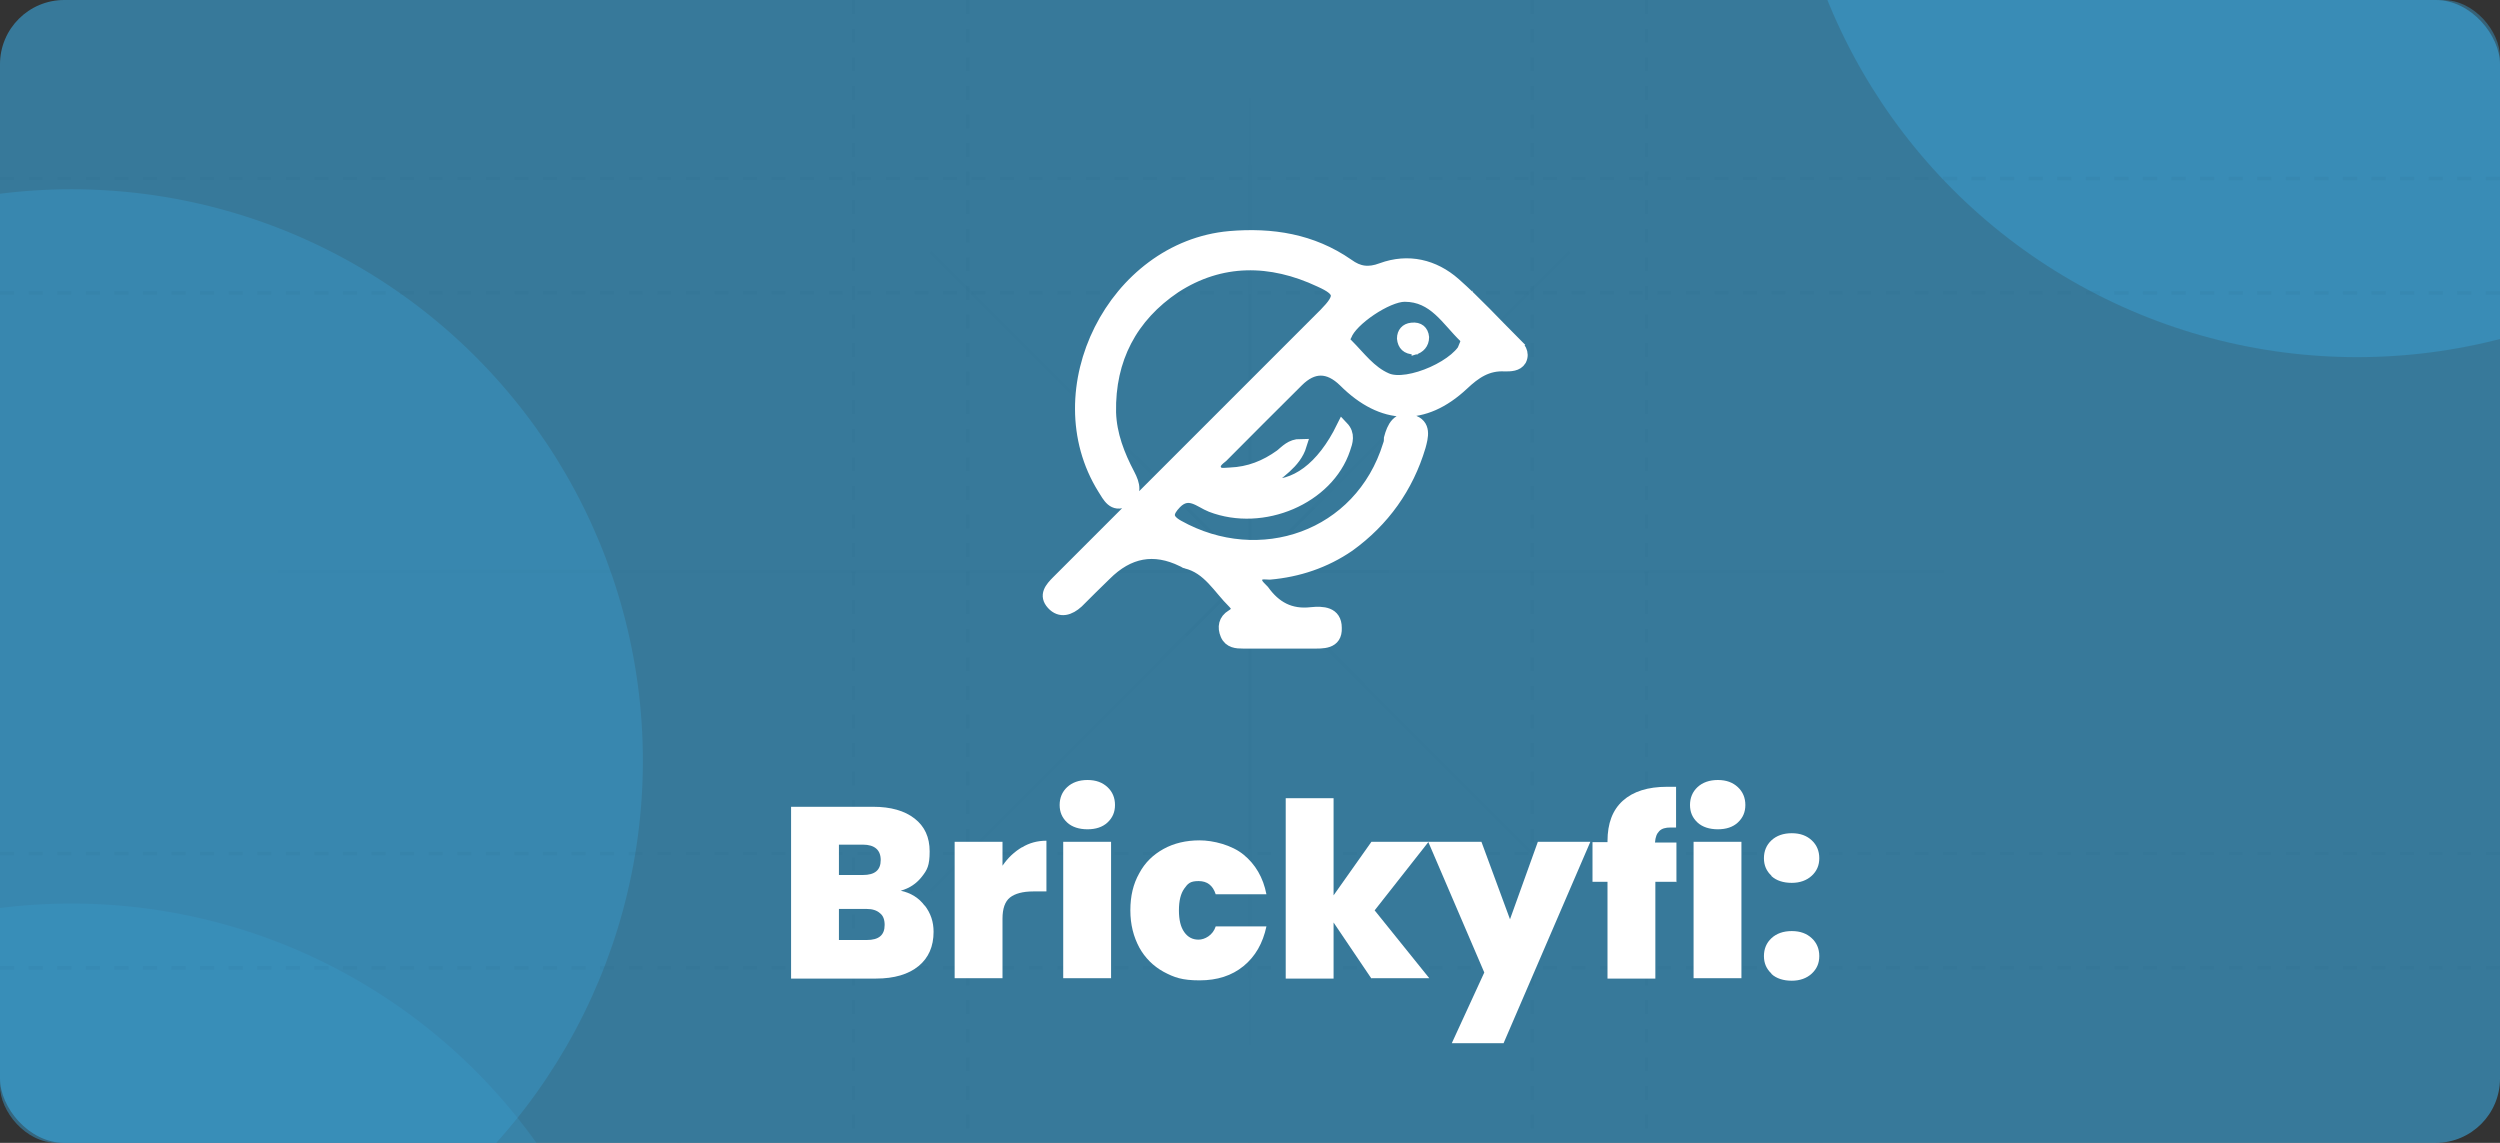 <?xml version="1.0" encoding="UTF-8"?>
<svg id="Calque_1" data-name="Calque 1" xmlns="http://www.w3.org/2000/svg" xmlns:xlink="http://www.w3.org/1999/xlink" version="1.1" viewBox="0 0 700 320">
  <rect x="0" y="0" width="700" height="320" fill="#333333" stroke="none"/>
  <defs>
    <style>
      .cls-1 {
        fill-opacity: .3;
      }

      .cls-1, .cls-2, .cls-3, .cls-4, .cls-5, .cls-6, .cls-7, .cls-8, .cls-9, .cls-10, .cls-11, .cls-12, .cls-13, .cls-14, .cls-15, .cls-16, .cls-17, .cls-18, .cls-19 {
        stroke-width: 0px;
      }

      .cls-1, .cls-2, .cls-10, .cls-12, .cls-13, .cls-15 {
        fill: #3ba9e0;
      }

      .cls-20 {
        stroke-width: 1.9px;
      }

      .cls-20, .cls-21, .cls-22 {
        stroke: #fff;
        stroke-miterlimit: 10;
      }

      .cls-20, .cls-21, .cls-22, .cls-16, .cls-17 {
        fill: #fff;
      }

      .cls-23 {
        clip-path: url(#clippath);
      }

      .cls-2, .cls-4, .cls-5, .cls-6, .cls-7, .cls-8, .cls-9, .cls-24, .cls-25, .cls-26, .cls-14, .cls-27, .cls-17, .cls-18 {
        display: none;
      }

      .cls-3, .cls-28, .cls-29, .cls-30, .cls-31, .cls-24, .cls-25, .cls-26, .cls-32, .cls-33 {
        fill: none;
      }

      .cls-21 {
        stroke-width: 3.4px;
      }

      .cls-21, .cls-4, .cls-5, .cls-10, .cls-22, .cls-11, .cls-14, .cls-34, .cls-18 {
        isolation: isolate;
      }

      .cls-4 {
        fill: url(#Dégradé_sans_nom_3);
      }

      .cls-4, .cls-5, .cls-13, .cls-18 {
        fill-opacity: .5;
      }

      .cls-4, .cls-5, .cls-14, .cls-18 {
        mix-blend-mode: hard-light;
      }

      .cls-5 {
        fill: url(#Dégradé_sans_nom_8);
      }

      .cls-6 {
        fill: url(#Dégradé_sans_nom);
      }

      .cls-28 {
        stroke: url(#Dégradé_sans_nom_13);
      }

      .cls-29 {
        stroke: url(#Dégradé_sans_nom_10);
      }

      .cls-30 {
        stroke: url(#Dégradé_sans_nom_12);
      }

      .cls-31 {
        stroke: url(#Dégradé_sans_nom_11);
      }

      .cls-7 {
        fill: url(#Dégradé_sans_nom_5);
      }

      .cls-8 {
        fill: url(#Dégradé_sans_nom_2);
      }

      .cls-9 {
        fill: url(#Dégradé_sans_nom_7);
      }

      .cls-10 {
        opacity: .6;
      }

      .cls-24 {
        stroke: url(#Dégradé_sans_nom_6);
      }

      .cls-24, .cls-25, .cls-26 {
        stroke-opacity: 0;
        stroke-width: .5px;
      }

      .cls-25 {
        stroke: url(#Dégradé_sans_nom_9);
      }

      .cls-26 {
        stroke: url(#Dégradé_sans_nom_4);
      }

      .cls-22 {
        stroke-width: 1.7px;
      }

      .cls-11, .cls-35 {
        opacity: .7;
      }

      .cls-11, .cls-19 {
        fill: #1b9dd9;
      }

      .cls-12 {
        fill-opacity: .4;
      }

      .cls-32, .cls-33 {
        stroke: #010101;
      }

      .cls-14, .cls-15 {
        fill-opacity: .2;
      }

      .cls-14, .cls-18 {
        fill: #010101;
      }

      .cls-36 {
        opacity: .1;
      }

      .cls-36, .cls-37 {
        mix-blend-mode: overlay;
      }

      .cls-33 {
        stroke-dasharray: 0 0 0 0 0 0 4 4;
      }

      .cls-37 {
        opacity: 0;
      }
    </style>
    <clipPath id="clippath">
      <rect class="cls-3" y="0" width="700" height="320" rx="16" ry="16"/>
    </clipPath>
    <linearGradient id="Dégradé_sans_nom" data-name="Dégradé sans nom" x1="-5.4" y1="727.6" x2="705.4" y2="433.7" gradientTransform="translate(0 -420.7)" gradientUnits="userSpaceOnUse">
      <stop offset="0" stop-color="#5fb98b" stop-opacity="0"/>
      <stop offset=".7" stop-color="#109473" stop-opacity="0"/>
    </linearGradient>
    <radialGradient id="Dégradé_sans_nom_2" data-name="Dégradé sans nom 2" cx="94.7" cy="-47.9" fx="94.7" fy="-47.9" r="1" gradientTransform="translate(-14117.9 10855.6) rotate(-10) scale(169.1 167.5)" gradientUnits="userSpaceOnUse">
      <stop offset="0" stop-color="#05b1bc"/>
      <stop offset="1" stop-color="#55b25f"/>
    </radialGradient>
    <linearGradient id="Dégradé_sans_nom_3" data-name="Dégradé sans nom 3" x1="314.7" y1="517.7" x2="260.5" y2="648.3" gradientTransform="translate(0 -420.7)" gradientUnits="userSpaceOnUse">
      <stop offset="0" stop-color="#5fb98b"/>
      <stop offset="1" stop-color="#010101"/>
    </linearGradient>
    <linearGradient id="Dégradé_sans_nom_4" data-name="Dégradé sans nom 4" x1="311.7" y1="544.3" x2="253.5" y2="645.4" gradientTransform="translate(0 -420.7)" gradientUnits="userSpaceOnUse">
      <stop offset="0" stop-color="#010101"/>
      <stop offset="1" stop-color="#010101" stop-opacity="0"/>
    </linearGradient>
    <radialGradient id="Dégradé_sans_nom_5" data-name="Dégradé sans nom 5" cx="93.4" cy="-50.5" fx="93.4" fy="-50.5" r="1" gradientTransform="translate(6584.1 21561.4) rotate(-75.8) scale(203.6 223.9)" gradientUnits="userSpaceOnUse">
      <stop offset="0" stop-color="#27b5b7"/>
      <stop offset=".7" stop-color="#55b25f"/>
    </radialGradient>
    <linearGradient id="Dégradé_sans_nom_6" data-name="Dégradé sans nom 6" x1="308.6" y1="522.9" x2="383.5" y2="621.8" gradientTransform="translate(0 -420.7)" gradientUnits="userSpaceOnUse">
      <stop offset="0" stop-color="#010101"/>
      <stop offset="1" stop-color="#010101" stop-opacity="0"/>
    </linearGradient>
    <radialGradient id="Dégradé_sans_nom_7" data-name="Dégradé sans nom 7" cx="94.3" cy="-48.1" fx="94.3" fy="-48.1" r="1" gradientTransform="translate(-12483.3 13374.2) rotate(-20.4) scale(174.8 163.1)" gradientUnits="userSpaceOnUse">
      <stop offset="0" stop-color="#05b1bc"/>
      <stop offset="1" stop-color="#55b25f"/>
    </radialGradient>
    <linearGradient id="Dégradé_sans_nom_8" data-name="Dégradé sans nom 8" x1="411" y1="600.8" x2="347.2" y2="694.8" gradientTransform="translate(0 -420.7)" gradientUnits="userSpaceOnUse">
      <stop offset="0" stop-color="#00b2bc"/>
      <stop offset="1" stop-color="#010101"/>
    </linearGradient>
    <linearGradient id="Dégradé_sans_nom_9" data-name="Dégradé sans nom 9" x1="395.8" y1="590.5" x2="370.9" y2="692.5" gradientTransform="translate(0 -420.7)" gradientUnits="userSpaceOnUse">
      <stop offset="0" stop-color="#010101"/>
      <stop offset="1" stop-color="#010101" stop-opacity="0"/>
    </linearGradient>
    <linearGradient id="Dégradé_sans_nom_10" data-name="Dégradé sans nom 10" x1="350" y1="420.7" x2="350" y2="740.7" gradientTransform="translate(0 -420.7)" gradientUnits="userSpaceOnUse">
      <stop offset="0" stop-color="#010101" stop-opacity="0"/>
      <stop offset="0" stop-color="#010101" stop-opacity=".3"/>
      <stop offset=".3" stop-color="#010101"/>
      <stop offset=".7" stop-color="#010101"/>
      <stop offset="1" stop-color="#010101" stop-opacity=".3"/>
    </linearGradient>
    <linearGradient id="Dégradé_sans_nom_11" data-name="Dégradé sans nom 11" x1="0" y1="580.7" x2="700" y2="580.7" gradientTransform="translate(0 -420.7)" gradientUnits="userSpaceOnUse">
      <stop offset="0" stop-color="#010101" stop-opacity=".1"/>
      <stop offset=".5" stop-color="#010101"/>
      <stop offset="1" stop-color="#010101" stop-opacity=".1"/>
    </linearGradient>
    <linearGradient id="Dégradé_sans_nom_12" data-name="Dégradé sans nom 12" x1="511" y1="419.7" x2="189" y2="741.7" gradientTransform="translate(0 -420.7)" gradientUnits="userSpaceOnUse">
      <stop offset="0" stop-color="#010101" stop-opacity=".1"/>
      <stop offset=".5" stop-color="#010101"/>
      <stop offset="1" stop-color="#010101" stop-opacity=".1"/>
    </linearGradient>
    <linearGradient id="Dégradé_sans_nom_13" data-name="Dégradé sans nom 13" x1="511" y1="741.7" x2="189" y2="419.7" gradientTransform="translate(0 -420.7)" gradientUnits="userSpaceOnUse">
      <stop offset="0" stop-color="#010101" stop-opacity=".1"/>
      <stop offset=".5" stop-color="#010101"/>
      <stop offset="1" stop-color="#010101" stop-opacity=".1"/>
    </linearGradient>
  </defs>
  <g class="cls-34">
    <g id="Calque_1-2" data-name="Calque 1">
      <g class="cls-23">
        <g>
          <rect class="cls-6" y="0" width="700" height="320" rx="16" ry="16"/>
          <path class="cls-17" d="M311.9,247.3c-28.8,0-53.7-15.8-65.6-45.7-11.9-29.8-8.3-67.1,7.1-100.5,28.8,0,53.7,15.8,65.6,45.7,11.9,29.8,8.3,67.1-7.1,100.5Z"/>
          <path class="cls-8" d="M311.9,247.3c-28.8,0-53.7-15.8-65.6-45.7-11.9-29.8-8.3-67.1,7.1-100.5,28.8,0,53.7,15.8,65.6,45.7,11.9,29.8,8.3,67.1-7.1,100.5Z"/>
          <path class="cls-18" d="M311.9,247.3c-28.8,0-53.7-15.8-65.6-45.7-11.9-29.8-8.3-67.1,7.1-100.5,28.8,0,53.7,15.8,65.6,45.7,11.9,29.8,8.3,67.1-7.1,100.5Z"/>
          <path class="cls-4" d="M311.9,247.3c-28.8,0-53.7-15.8-65.6-45.7-11.9-29.8-8.3-67.1,7.1-100.5,28.8,0,53.7,15.8,65.6,45.7,11.9,29.8,8.3,67.1-7.1,100.5Z"/>
          <path class="cls-26" d="M311.7,247c-28.6-.1-53.3-15.8-65.2-45.5-11.9-29.7-8.3-66.8,7-100.2,28.6,0,53.3,15.8,65.2,45.5s8.3,66.8-7,100.2Z"/>
          <path class="cls-17" d="M305.8,247.2c38.1-9.8,71.3-36.6,87.7-75.5,16.4-39,12.4-81.4-7.2-115.4-38.1,9.8-71.3,36.6-87.7,75.5-16.4,39-12.4,81.4,7.2,115.4h0Z"/>
          <path class="cls-7" d="M305.8,247.2c38.1-9.8,71.3-36.6,87.7-75.5,16.4-39,12.4-81.4-7.2-115.4-38.1,9.8-71.3,36.6-87.7,75.5-16.4,39-12.4,81.4,7.2,115.4h0Z"/>
          <path class="cls-24" d="M393.3,171.5c-16.4,38.8-49.5,65.6-87.4,75.3-19.5-33.9-23.5-76.2-7.1-115s49.5-65.6,87.4-75.3c19.5,33.9,23.5,76.2,7.1,115Z"/>
          <path class="cls-17" d="M305.7,247c24.1,19.1,56.3,25.8,88,15.1,31.7-10.7,55.8-36.4,67.4-67.6-24.1-19.1-56.3-25.8-88-15.1s-55.8,36.4-67.4,67.6Z"/>
          <path class="cls-9" d="M305.7,247c24.1,19.1,56.3,25.8,88,15.1,31.7-10.7,55.8-36.4,67.4-67.6-24.1-19.1-56.3-25.8-88-15.1s-55.8,36.4-67.4,67.6Z"/>
          <path class="cls-14" d="M305.7,247c24.1,19.1,56.3,25.8,88,15.1,31.7-10.7,55.8-36.4,67.4-67.6-24.1-19.1-56.3-25.8-88-15.1s-55.8,36.4-67.4,67.6Z"/>
          <path class="cls-5" d="M305.7,247c24.1,19.1,56.3,25.8,88,15.1,31.7-10.7,55.8-36.4,67.4-67.6-24.1-19.1-56.3-25.8-88-15.1s-55.8,36.4-67.4,67.6Z"/>
          <path class="cls-25" d="M393.6,261.9c-31.6,10.7-63.6,4-87.6-15,11.5-31,35.6-56.6,67.1-67.2,31.6-10.7,63.6-4,87.6,15-11.5,31-35.6,56.6-67.1,67.2Z"/>
          <circle class="cls-12" cx="660" cy="-60" r="160"/>
          <circle class="cls-1" cx="20" cy="213" r="160"/>
          <circle class="cls-13" cx="660" cy="480" r="160"/>
          <circle class="cls-15" cx="20" cy="413" r="160"/>
          <g class="cls-36">
            <path class="cls-33" d="M0,50h700"/>
          </g>
          <g class="cls-36">
            <path class="cls-33" d="M0,82h700"/>
          </g>
          <g class="cls-36">
            <path class="cls-33" d="M239,0v320"/>
          </g>
          <g class="cls-36">
            <path class="cls-33" d="M271,0v320"/>
          </g>
          <g class="cls-36">
            <path class="cls-33" d="M461,0v320"/>
          </g>
          <g class="cls-36">
            <path class="cls-29" d="M350,0v320"/>
          </g>
          <g class="cls-36">
            <path class="cls-33" d="M429,0v320"/>
          </g>
          <g class="cls-36">
            <path class="cls-33" d="M0,271h700"/>
          </g>
          <g class="cls-36">
            <path class="cls-33" d="M0,239h700"/>
          </g>
          <g class="cls-36">
            <path class="cls-31" d="M0,160h700"/>
          </g>
          <g class="cls-36">
            <path class="cls-30" d="M511-1L189,321"/>
          </g>
          <g class="cls-36">
            <path class="cls-28" d="M511,321L189-1"/>
          </g>
          <g class="cls-37">
            <circle class="cls-32" cx="350" cy="160" r="111"/>
          </g>
          <g class="cls-37">
            <circle class="cls-32" cx="350" cy="160" r="79"/>
          </g>
        </g>
      </g>
    </g>
    <g id="Calque_2" data-name="Calque 2">
      <rect class="cls-10" y="0" width="700" height="320" rx="18" ry="18"/>
      <g class="cls-27">
        <rect class="cls-2" x="208.5" y="7.8" width="303.4" height="303.4"/>
        <path class="cls-20" d="M443,176.3l-73.8,42.7c-3,1.7-6.7,1.7-9.6,0l-73.9-42.7c-3-1.7-4.8-4.9-4.8-8.3v-85.3c0-3.4,1.8-6.6,4.8-8.3l73.9-42.7c3-1.7,6.7-1.7,9.6,0l73.9,42.7c3,1.7,4.8,4.9,4.8,8.3v85.3c0,3.4-1.8,6.6-4.8,8.3h-.1Z"/>
        <g class="cls-35">
          <g id="layer1">
            <g id="g3876">
              <path id="path3825" class="cls-19" d="M363.4,49.6c-9.1,0-16.5,3.3-16.5,7.3s.3,1.6.8,2.2h0c9.4,7.7,27.5,5.5,31.8-.7v.3c.3-.5.5-1.2.5-1.8h0c0-4.1-7.5-7.3-16.5-7.3h0ZM379.4,59.3l-.2,7.7c-6,7.1-24.3,8.4-32.5,0l.2-7.3-9.8,5.7c-.9,0-1.8,0-2.7,0-9.1,0-16.5,3.3-16.5,7.3s.5,2,1.2,2.7c9.5,7.2,27.2,5,31.5-1l-.2,8.6c-6,7.1-24.3,8.4-32.5,0l.2-6.1-12.7,7.4,58.7,33.7,58.7-33.9-13.5-7.7-.2,6.2c-6,7.1-24.3,8.4-32.5,0l.2-8.4c9,8.3,27.9,6.2,32.4,0h0c.3-.5.4-1,.4-1.6h0c0-4.1-7.5-7.3-16.5-7.3s-2.2,0-3.3.2l-10.2-5.8h-.2ZM380.2,90.8l-.2,8.6c-6,7.1-24.3,8.4-32.5,0l.2-8.4c9.1,8.3,28.1,6.2,32.5,0h0Z"/>
              <path id="path3805" class="cls-19" d="M303.4,94.6l54.6,32.4v49.2l-55-30.8.3-50.9h.1Z"/>
              <path id="path3805-4" class="cls-19" d="M423.8,93.4l-55,34v49.2l55-30.8v-52.5h0Z"/>
            </g>
          </g>
        </g>
        <path class="cls-11" d="M360.3,197.6l-54.7-32.5c-2.2-1.3-2.2-3.4,0-4.7l54.7-32.5c2.5-1.3,5.5-1.3,8,0l54.7,32.5c2.2,1.3,2.2,3.4,0,4.7l-54.7,32.5c-2.5,1.3-5.5,1.3-8,0Z"/>
        <path class="cls-16" d="M250.6,240.8h4.1v22.4h6.8v3.7h-10.9v-26.2h0Z"/>
        <path class="cls-16" d="M274.8,251.8h5.7v3.7h-5.7v7.7h7.1v3.7h-11.2v-26.2h11.2v3.7h-7.1v7.3h0Z"/>
        <path class="cls-16" d="M298.2,252.4h5.8v8.3c0,4.2-2.1,6.6-6.1,6.6s-6.1-2.4-6.1-6.6v-13.6c0-4.2,2.1-6.6,6.1-6.6s6.1,2.4,6.1,6.6v2.6h-3.9v-2.8c0-1.9-.9-2.6-2.1-2.6s-2.1.7-2.1,2.6v14.1c0,1.9.9,2.6,2.1,2.6s2.1-.7,2.1-2.6v-4.8h-1.9v-3.8h0Z"/>
        <path class="cls-16" d="M327.3,267h-4.2l-.7-4.8h-5l-.7,4.8h-3.8l4.2-26.2h6l4.2,26.2ZM317.9,258.7h4l-2-13.2-2,13.2Z"/>
        <path class="cls-16" d="M340.7,240.8v20.2c0,1.9.9,2.6,2.1,2.6s2.1-.7,2.1-2.6v-20.2h3.9v19.9c0,4.2-2.1,6.6-6.1,6.6s-6.1-2.4-6.1-6.6v-19.9h4.1Z"/>
        <path class="cls-16" d="M364.6,240.5c4,0,6.1,2.4,6.1,6.6v.9h-3.9v-1.1c0-1.9-.7-2.6-2.1-2.6s-2.1.7-2.1,2.6c0,5.4,8,6.4,8,13.9s-2.1,6.6-6.1,6.6-6.1-2.4-6.1-6.6v-1.6h3.9v1.9c0,1.9.9,2.6,2.1,2.6s2.1-.7,2.1-2.6c0-5.4-8.1-6.4-8.1-13.9s2-6.6,6-6.6h.2Z"/>
        <path class="cls-16" d="M386.1,240.5c4,0,6.1,2.4,6.1,6.6v.9h-3.9v-1.1c0-1.9-.7-2.6-2.1-2.6s-2.1.7-2.1,2.6c0,5.4,8,6.4,8,13.9s-2.1,6.6-6.1,6.6-6.1-2.4-6.1-6.6v-1.6h3.9v1.9c0,1.9.9,2.6,2.1,2.6s2.1-.7,2.1-2.6c0-5.4-8-6.4-8-13.9s2.1-6.6,6.1-6.6h0Z"/>
        <path class="cls-16" d="M402,240.8h4.1v26.2h-4.1v-26.2Z"/>
        <path class="cls-16" d="M415.4,240.8h12.8v3.7h-4.3v22.4h-4.1v-22.4h-4.3v-3.7h-.1Z"/>
        <path class="cls-16" d="M437.1,247.1c0-4.2,2.2-6.6,6.2-6.6s6.2,2.4,6.2,6.6v13.6c0,4.2-2.2,6.6-6.2,6.6s-6.2-2.4-6.2-6.6v-13.6ZM441.2,261c0,1.9.9,2.6,2.1,2.6s2.1-.7,2.1-2.6v-14.1c0-1.9-.9-2.6-2.1-2.6s-2.1.7-2.1,2.6v14.1Z"/>
        <path class="cls-16" d="M458.5,240.8h12.8v3.7h-4.3v22.4h-4.1v-22.4h-4.3v-3.7h-.1Z"/>
        <path class="cls-16" d="M263.5,286.9v-1.9h5.6v1.9h-5.6Z"/>
        <path class="cls-16" d="M281.7,291.1v-13.3h1.9v4.7h0c.2-.3.5-.5.8-.7s.7-.3,1-.3.7,0,1.1.2c.3.2.5.4.6.6s.2.5.2.8v6.4c0,.3-.1.5-.2.8-.3.6-1,1-1.7.9-.4,0-.8,0-1.1-.3-.3-.2-.5-.4-.7-.7v.9h-1.9,0ZM285.5,284.6c0-.3,0-.5-.2-.8-.2-.2-.4-.4-.7-.3-.3,0-.5.1-.7.3-.2.2-.3.5-.3.7v3.7c0,.3,0,.6.3.9s.4.3.7.3.6-.1.7-.4c.2-.3.2-.6.2-.9v-3.5h0Z"/>
        <path class="cls-16" d="M298.5,281.7v9.5h-1.9v-.9h0c-.2.3-.4.5-.7.7-.3.2-.7.3-1.1.3s-.5,0-.7-.1c-.2,0-.5-.2-.6-.4-.2-.2-.3-.5-.4-.7-.1-.3-.2-.7-.2-1.1v-7.3h1.9v6.6c0,.3,0,.6.2.9.2.2.4.3.7.3s.6-.1.7-.3c.2-.3.2-.6.2-1v-6.4h1.9Z"/>
        <path class="cls-16" d="M303,281.7h2l1.3,5.9h0l1.3-5.9h2l-2.7,11.1c0,.4-.2.7-.4,1-.2.3-.4.5-.6.7s-.5.3-.8.4c-.3,0-.6.1-.9.1h-.4v-1.8h.9c.2,0,.3-.2.4-.3.1-.2.2-.5.3-.7,0-.3.2-.8.3-1.3l-2.6-9.1h0Z"/>
        <path class="cls-16" d="M321.4,286.9v-1.9h5.6v1.9h-5.6Z"/>
        <path class="cls-16" d="M339.6,291.1v-13.3h1.9v4.7h0c.2-.3.5-.5.8-.7s.7-.3,1-.3.7,0,1.1.2c.3.2.5.4.6.6s.2.5.2.8v6.4c0,.3-.1.5-.2.8-.3.6-1,1-1.7.9-.4,0-.8,0-1.1-.3-.3-.2-.5-.4-.7-.7v.9h-1.9,0ZM343.4,284.6c0-.3,0-.5-.2-.8-.2-.2-.4-.4-.7-.3-.3,0-.5.1-.7.3-.2.2-.3.5-.3.7v3.7c0,.3,0,.6.3.9s.4.3.7.3.6-.1.7-.4c.2-.3.2-.6.2-.9v-3.5h0Z"/>
        <path class="cls-16" d="M356.3,281.7v9.5h-1.9v-.9h0c-.2.3-.4.5-.7.7-.3.2-.7.3-1.1.3s-.5,0-.7-.1c-.2,0-.5-.2-.6-.4-.2-.2-.3-.5-.4-.7-.1-.3-.2-.7-.2-1.1v-7.3h1.9v6.6c0,.3,0,.6.2.9.2.2.4.3.7.3s.6-.1.7-.3c.2-.3.2-.6.2-1v-6.4h1.9Z"/>
        <path class="cls-16" d="M361.6,279.7v-1.9h1.9v1.9h-1.9ZM361.6,291.1v-9.5h1.9v9.5h-1.9Z"/>
        <path class="cls-16" d="M368.7,277.8h1.9v10.6c0,.3,0,.5.2.7s.5.2.7.2v1.8c-.4,0-.8,0-1.2-.1-.3,0-.6-.2-.9-.4-.3-.2-.5-.5-.6-.8-.1-.4-.2-.9-.2-1.4v-10.8.2Z"/>
        <path class="cls-16" d="M379.8,291.1v-.9l-.3.4c-.1.1-.2.2-.4.3-.1,0-.3.2-.5.2h-.6c-.7,0-1.4-.3-1.7-.9-.1-.2-.2-.5-.2-.8v-6.3c0-.6.4-1.1.9-1.4.3-.2.7-.3,1.1-.2.4,0,.7,0,1,.3.3.2.6.4.8.7h0v-4.7h1.9v13.3h-2ZM377.9,288c0,.3,0,.7.2.9.2.2.4.4.7.4s.5-.1.7-.3c.2-.2.3-.5.3-.9v-3.7c0-.3,0-.5-.3-.7-.2-.2-.4-.3-.7-.3s-.6,0-.7.3c-.1.2-.2.5-.2.8v3.5h0Z"/>
        <path class="cls-16" d="M394.3,286.9v-1.9h5.6v1.9h-5.6Z"/>
        <path class="cls-16" d="M416,284.3c0-.3-.1-.5-.3-.7-.2-.2-.4-.2-.7-.2s-.5,0-.7.3c-.2.2-.2.4-.2.7s0,.4.1.5c.2.2.4.4.7.5l1.1.4c.6.2,1.1.6,1.5,1.1.3.5.4,1,.4,1.6s0,.8-.2,1.1c-.1.3-.3.6-.6.9-.3.3-.6.5-.9.6-.4.2-.7.2-1.1.2-.7,0-1.4-.2-1.9-.7s-.5-.6-.6-.9c-.2-.4-.3-.8-.3-1.2h1.8c0,.3.1.5.3.7.2.2.5.4.8.3.3,0,.5,0,.7-.3.2-.2.3-.5.3-.8s0-.5-.2-.7-.5-.4-.7-.5l-.9-.3c-.6-.2-1-.5-1.4-1s-.5-1-.5-1.6,0-.8.2-1.1c.1-.3.4-.6.6-.9.2-.2.5-.4.9-.6s.8-.2,1.2-.2.7,0,1.1.2c.3.1.6.3.9.6.2.3.4.6.6.9.1.3.2.7.2,1.1h-2.2Z"/>
        <path class="cls-16" d="M428.3,287.1h-3.8v1.3c0,.5.3.9.8.9h.2c.3,0,.6,0,.7-.3.1-.2.2-.4.2-.6h1.9c0,.8-.2,1.5-.8,2-.3.3-.6.5-.9.6-.4.2-.8.2-1.2.2s-1.1-.1-1.5-.4c-.4-.2-.7-.6-1-1-.1-.3-.2-.6-.3-.9v-5.3c0-.3.1-.6.3-.9.2-.4.6-.7,1-1,.5-.3,1-.4,1.5-.4s.8,0,1.2.2c.3.1.7.4.9.6.5.6.8,1.3.7,2.1v2.9ZM424.6,285.6h1.9v-1.1c0-.3,0-.6-.3-.9s-1-.4-1.4,0-.3.5-.2.9v1.1Z"/>
        <path class="cls-16" d="M433.4,277.8h1.9v10.6c0,.3,0,.5.2.7s.5.2.7.2v1.8c-.4,0-.8,0-1.2-.1-.3,0-.6-.2-.9-.4-.3-.2-.5-.5-.6-.8-.1-.4-.2-.9-.2-1.4v-10.8.2Z"/>
        <path class="cls-16" d="M440.6,277.8h1.9v10.6c0,.3,0,.5.2.7s.5.2.7.2v1.8c-.4,0-.8,0-1.2-.1-.3,0-.6-.2-.9-.4-.3-.2-.5-.5-.6-.8-.1-.4-.2-.9-.2-1.4v-10.8.2Z"/>
        <path class="cls-16" d="M455.2,286.9v-1.9h5.6v1.9h-5.6Z"/>
      </g>
      <g>
        <path class="cls-16" d="M258.9,253.5c1.7,2.2,2.5,4.6,2.5,7.4,0,4.1-1.4,7.3-4.2,9.6-2.8,2.3-6.8,3.5-11.9,3.5h-23.8v-48.1h23c4.9,0,8.8,1.1,11.6,3.3s4.2,5.2,4.2,9.2-.7,5.2-2.2,7.1c-1.5,1.9-3.4,3.2-5.9,3.9,2.8.6,5.1,2,6.7,4.2h0ZM234.9,245h6.7c3.4,0,5-1.4,5-4.2s-1.7-4.3-5-4.3h-6.7v8.5ZM247.7,259c0-1.5-.4-2.6-1.3-3.3-.9-.8-2.1-1.2-3.8-1.2h-7.7v8.7h7.8c3.4,0,5-1.4,5-4.2Z"/>
        <path class="cls-16" d="M286.1,237.3c2.1-1.3,4.4-1.9,6.9-1.9v14.2h-3.7c-2.9,0-5.1.6-6.5,1.7-1.4,1.1-2.1,3.1-2.1,5.9v16.7h-13.4v-38.2h13.4v6.7c1.5-2.2,3.3-3.9,5.5-5.2h0Z"/>
        <path class="cls-16" d="M298.8,230.3c-1.4-1.3-2.1-2.9-2.1-4.9s.7-3.7,2.1-5c1.4-1.3,3.3-2,5.7-2s4.2.7,5.6,2c1.4,1.3,2.1,3,2.1,5s-.7,3.6-2.1,4.9c-1.4,1.3-3.3,1.9-5.6,1.9s-4.3-.6-5.7-1.9ZM311.1,235.7v38.2h-13.4v-38.2h13.4Z"/>
        <path class="cls-16" d="M319,244.5c1.6-3,3.9-5.2,6.8-6.8,2.9-1.6,6.3-2.4,10.1-2.4s9,1.3,12.3,4,5.5,6.4,6.4,11.1h-14.2c-.8-2.5-2.4-3.7-4.8-3.7s-3,.7-4,2.1c-1,1.4-1.5,3.4-1.5,6.1s.5,4.7,1.5,6.1,2.3,2.1,4,2.1,4-1.2,4.8-3.7h14.2c-1,4.7-3.1,8.4-6.4,11.1-3.3,2.7-7.4,4-12.3,4s-7.1-.8-10.1-2.4c-2.9-1.6-5.2-3.9-6.8-6.8-1.6-3-2.5-6.4-2.5-10.4s.8-7.4,2.5-10.4Z"/>
        <path class="cls-16" d="M384,274l-10.6-15.7v15.7h-13.4v-50.5h13.4v27.2l10.6-15h16l-15.1,19.2,15.3,19h-16.3.1Z"/>
        <path class="cls-16" d="M445.3,235.7l-24.3,56.4h-14.5l9.1-19.8-15.7-36.6h14.9l8,21.7,7.8-21.7s14.7,0,14.7,0Z"/>
        <path class="cls-16" d="M469.5,246.9h-6v27.1h-13.4v-27.1h-4.2v-11.1h4.2v-.3c0-4.9,1.4-8.7,4.3-11.3,2.9-2.6,7-3.9,12.4-3.9s1.9,0,2.5,0v11.4h-1.5c-1.5,0-2.5.3-3.2,1s-1.1,1.7-1.2,3.2h6v11.1h.1Z"/>
        <path class="cls-16" d="M475.3,230.3c-1.4-1.3-2.1-2.9-2.1-4.9s.7-3.7,2.1-5,3.3-2,5.7-2,4.2.7,5.6,2,2.1,3,2.1,5-.7,3.6-2.1,4.9-3.3,1.9-5.6,1.9-4.3-.6-5.7-1.9ZM487.6,235.7v38.2h-13.4v-38.2h13.4Z"/>
        <path class="cls-16" d="M496,245.2c-1.4-1.3-2.1-2.9-2.1-4.9s.7-3.7,2.1-5,3.3-2,5.7-2,4.2.7,5.6,2,2.1,3,2.1,5-.7,3.6-2.1,4.9c-1.4,1.3-3.3,2-5.6,2s-4.3-.6-5.7-1.9h0ZM496,272.6c-1.4-1.3-2.1-2.9-2.1-4.9s.7-3.7,2.1-5,3.3-2,5.7-2,4.2.7,5.6,2,2.1,3,2.1,5-.7,3.6-2.1,4.9-3.3,2-5.6,2-4.3-.6-5.7-1.9h0Z"/>
      </g>
      <g>
        <path class="cls-21" d="M424.2,96.1c-5.6-5.6-10.9-11.4-16.9-16.7-5.8-5.1-13-6.8-20.4-4.1-3.7,1.4-6.5,1-9.5-1.2-10.1-7-21.3-8.7-33.1-7.7-32.4,2.9-52.5,42.8-35.3,70.4,1.4,2.2,2.7,5.1,6.1,3.4,3.2-1.9,2.4-4.6,1-7.3-2.9-5.5-5.1-11.2-5.3-17.4-.3-15,6-26.9,18.2-35.1,12.8-8.3,26.8-8.2,40.6-1.7,6,2.7,6.1,4.4,1.4,9.2-9.9,9.9-19.8,19.8-29.7,29.7-15,15-30.2,30.2-45.2,45.2-1.9,1.9-3.6,3.9-1.4,6.3,2.2,2.4,4.8,1.5,7-.5,2.6-2.6,5.1-5.1,7.8-7.7,6.5-6.5,13.6-7.8,21.6-3.9.3,0,.7.5,1,.5,6.3,1.5,9.2,7.2,13.3,11.2,1.5,1.5,1.2,2.7-.5,3.7-2,1.2-2.4,3.2-1.5,5.3s2.9,2.2,4.6,2.2h19.4c2.9,0,6.8.3,6.6-4.1,0-4.3-3.7-4.4-6.8-4.1-6,.7-10.2-1.7-13.5-6.3-.9-1-2.4-2-1.9-3.6.7-1.7,2.4-1.2,3.7-1.2,8-.7,15.5-3.2,22.2-7.8,9.7-7,16.4-16.4,19.8-27.8.7-2.6,1.7-6.1-2.2-7.2-3.9-1.2-5.3,1.9-6.1,4.9,0,.5,0,1.2-.3,1.9-8,25.9-36.3,35.4-59,22.7-3.6-2-3.2-3.9-.7-6.5,3.7-3.7,6.8-.3,9.9.9,14.5,5.6,32.7-2.2,37.3-16,.7-2,1.4-4.1-.5-6.1-5.6,11.4-13.3,17.2-21.8,16.2,3.7-3.6,8.5-6,10.1-11.2-2.7,0-4.1,1.7-5.6,2.9-4.3,3.1-8.9,4.9-14.1,5.1-1.5,0-3.6.7-4.3-1.4-.5-1.5,1-2.6,2-3.4,7-7,14-14.1,21.1-21.1,4.3-4.3,8.7-4.3,13.1,0,10.7,10.7,22.3,11.1,33.2.9,3.4-3.2,6.8-5.6,11.8-5.3,1.5,0,3.4,0,4.3-1.5,1-2-.3-3.6-1.7-4.8h0v.2ZM410.7,96c-1.4,6-16.5,12.8-22.5,10.1-4.6-2-7.5-6.1-10.9-9.5s-.9-1.7-.5-2.7c1.5-4.3,11.6-11.1,16.5-11.1,8.3,0,11.9,6.8,16.9,11.6.3.3.5,1.2.3,1.7,0,0,.2,0,.2,0Z"/>
        <path class="cls-22" d="M396.1,98.4c-2.6,0-3.9-1.4-4.1-3.6,0-2,1.2-3.4,3.2-3.6,2.4-.3,3.9,1,4.1,3.2,0,2.2-1.4,3.6-3.2,4.1h0v-.2Z"/>
      </g>
    </g>
  </g>
</svg>